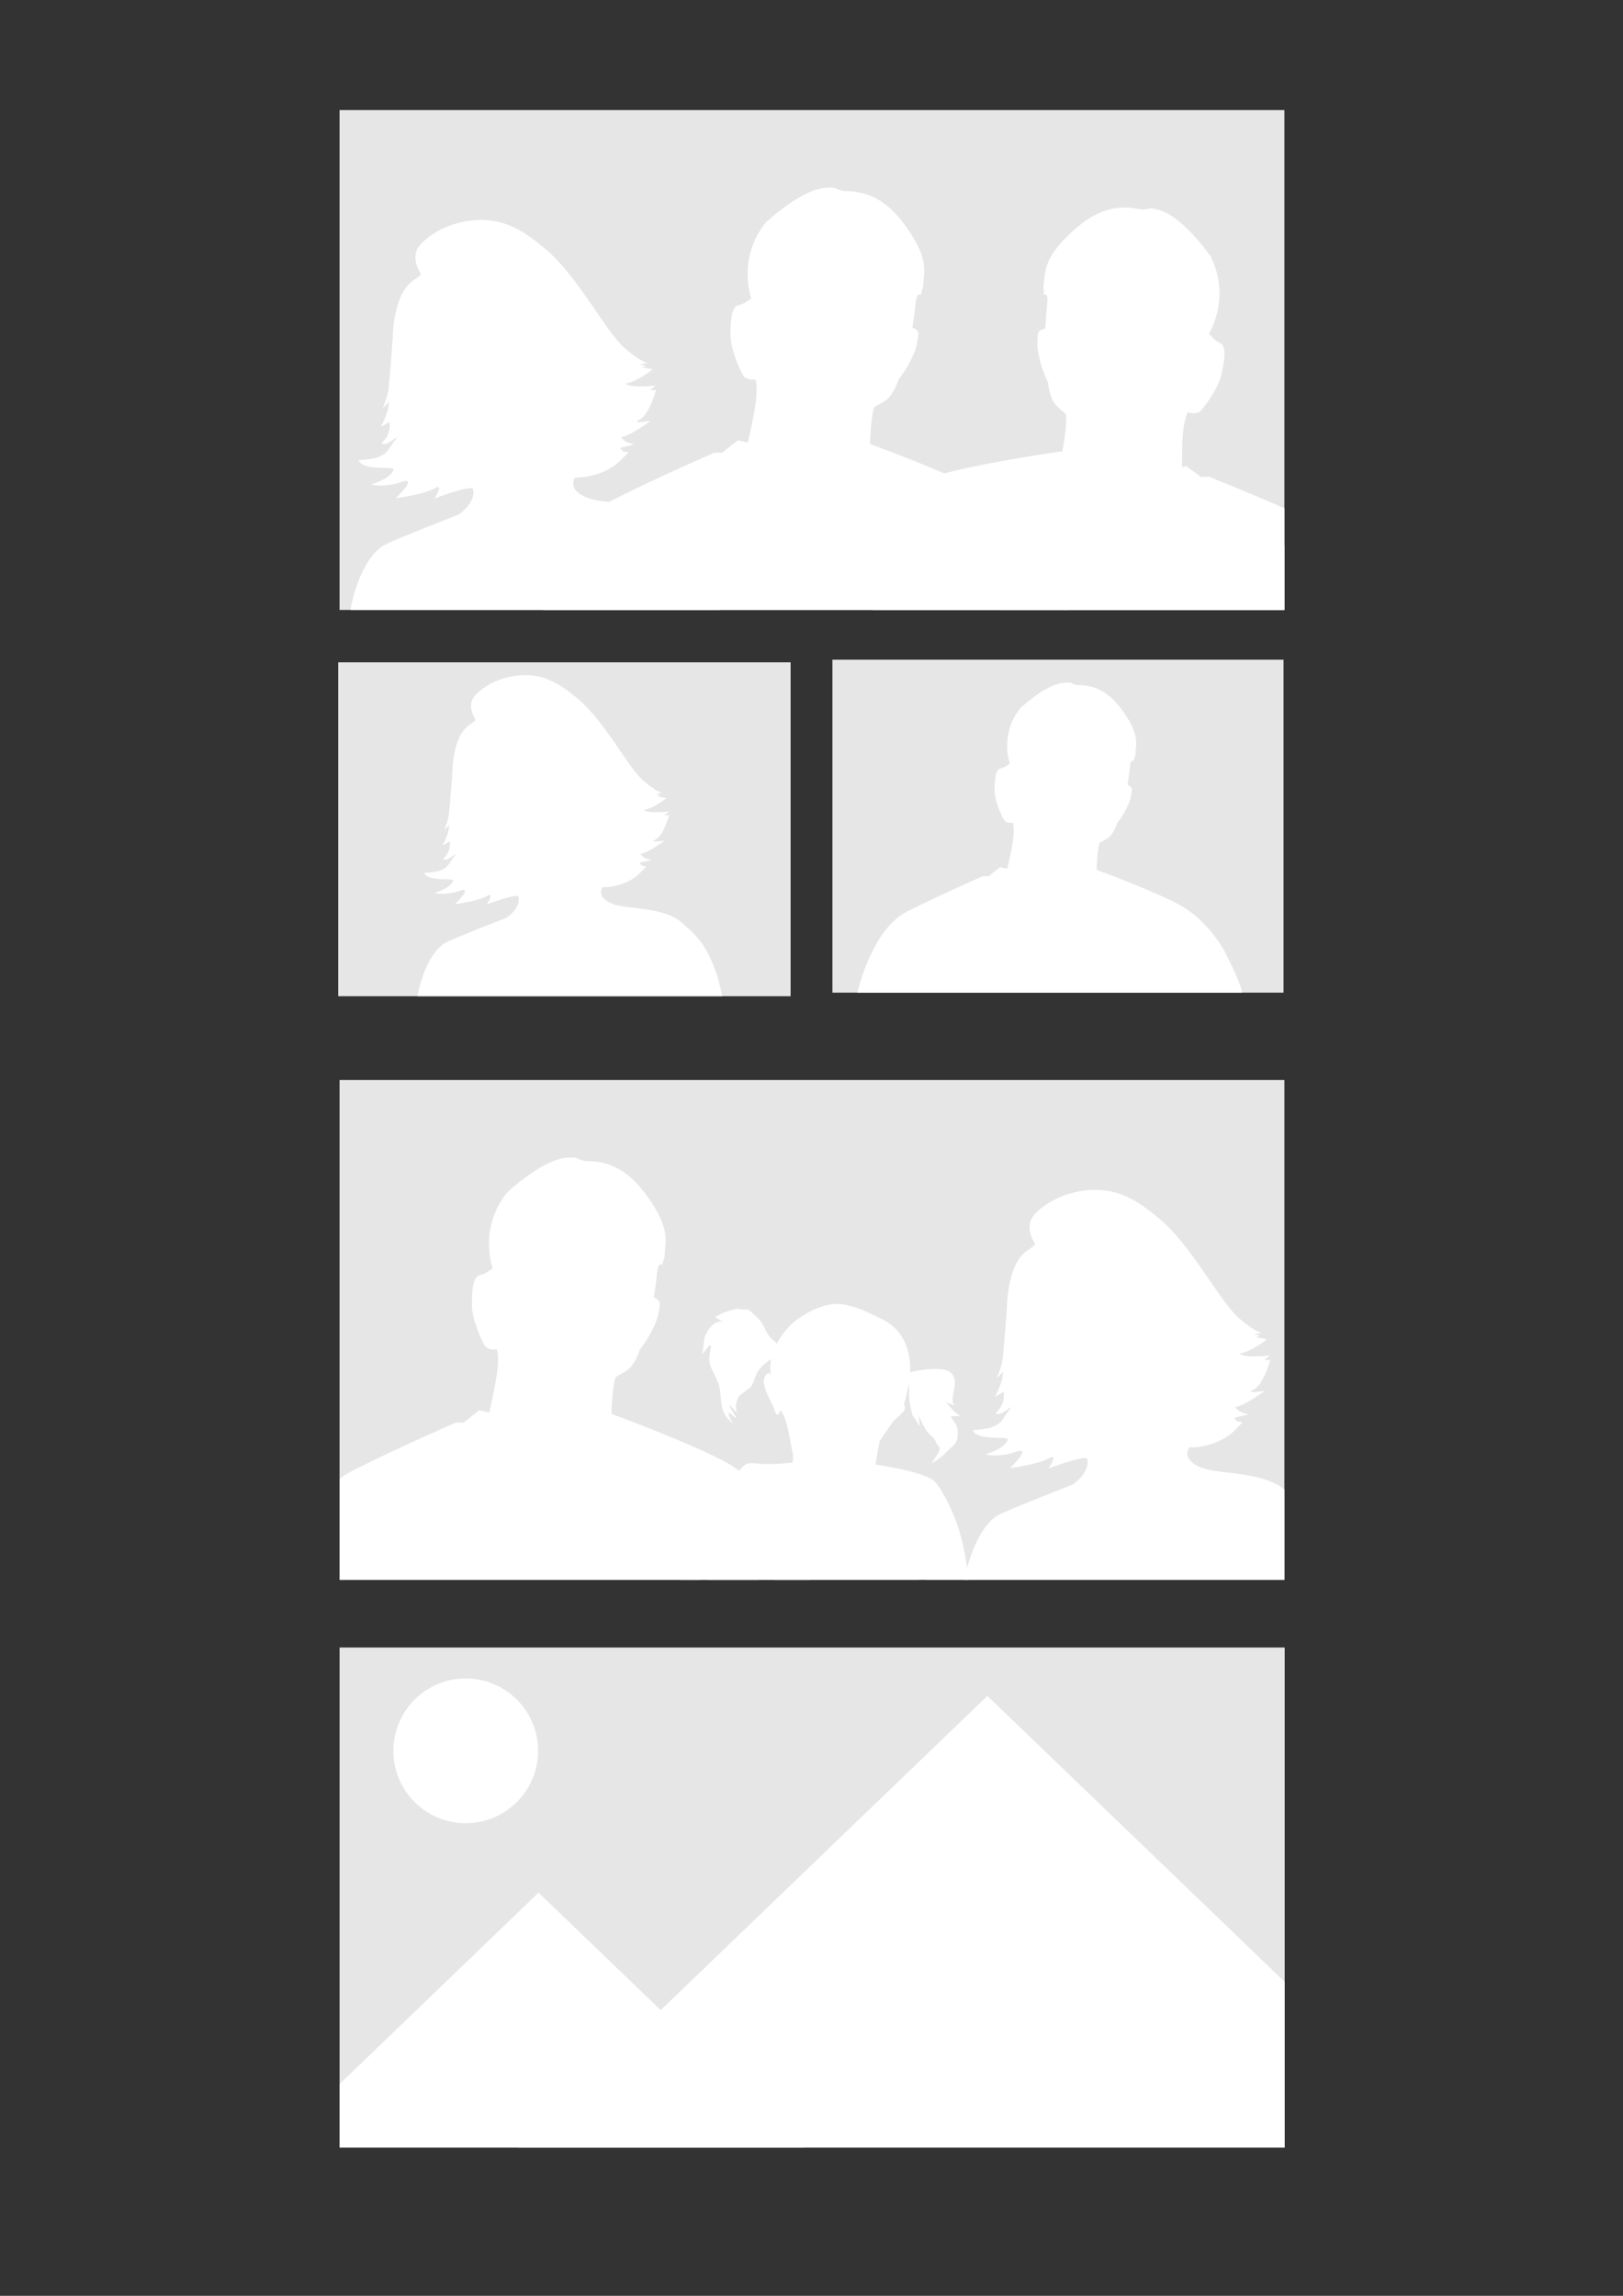 <?xml version="1.0" encoding="UTF-8" standalone="no"?>
<!-- Created with Inkscape (http://www.inkscape.org/) -->

<svg
   xmlns:dc="http://purl.org/dc/elements/1.1/"
   xmlns:cc="http://creativecommons.org/ns#"
   xmlns:rdf="http://www.w3.org/1999/02/22-rdf-syntax-ns#"
   xmlns:svg="http://www.w3.org/2000/svg"
   xmlns="http://www.w3.org/2000/svg"
   xmlns:sodipodi="http://sodipodi.sourceforge.net/DTD/sodipodi-0.dtd"
   xmlns:inkscape="http://www.inkscape.org/namespaces/inkscape"
   width="744.094"
   height="1052.362"
   id="svg2"
   version="1.1"
   inkscape:version="0.48.2 r9819"
   sodipodi:docname="silhouettes.svg">
  <rect width="100%" height="100%" fill="#333333" stroke="none"/>
  <defs
     id="defs4" />
  <sodipodi:namedview
     id="base"
     pagecolor="#ffffff"
     bordercolor="#666666"
     borderopacity="1.0"
     inkscape:pageopacity="0.0"
     inkscape:pageshadow="2"
     inkscape:zoom="0.96472987"
     inkscape:cx="465.64296"
     inkscape:cy="276.19172"
     inkscape:document-units="px"
     inkscape:current-layer="layer1"
     showgrid="false"
     inkscape:window-width="1402"
     inkscape:window-height="779"
     inkscape:window-x="661"
     inkscape:window-y="284"
     inkscape:window-maximized="0" />
  <g
     inkscape:label="Layer 1"
     inkscape:groupmode="layer"
     id="layer1">
    <g
       id="g3129"
       transform="matrix(0.354,0,0,0.354,124.003,284.486)">
      <path
         inkscape:export-ydpi="122.89"
         inkscape:export-xdpi="122.89"
         inkscape:export-filename="/Users/timmorgan/d/woman.large.png"
         inkscape:connector-curvature="0"
         id="rect3785"
         d="m 87.743,53.995 0,432.344 585.887,0 0,-432.344 -585.887,0 z"
         style="fill:#e6e6e6;fill-opacity:1" />
      <path
         inkscape:connector-curvature="0"
         inkscape:export-ydpi="122.89"
         inkscape:export-xdpi="122.89"
         inkscape:export-filename="/Users/timmorgan/d/woman.large.png"
         id="path3015"
         d="m 328.938,70.527 c -3.133,0.037 -6.371,0.254 -9.719,0.656 -35.714,4.286 -52.637,23.992 -54.469,26 -11.714,12.836 0.906,31.125 0.906,31.125 0,0 1.454,0.206 -8.594,7.156 -21.405,14.805 -21.406,60 -21.406,60 0,0 -3.709,52.236 -5,58.219 -1.291,6.488 -5.719,17.5 -5.719,17.5 0,0 2.933,-2.829 6.406,-6.438 0.695,9.776 -8.562,26.438 -8.562,26.438 l 9.281,-5.219 c 0,0 2.785,12.278 -8.344,22.469 3.518,3.12 8.65,-0.922 16.375,-6.5 1.457,-1.052 -3.465,4.655 -8.781,13 -7.128,11.19 -23.404,10.791 -32.094,11.719 3.937,12.04 39.236,5.945 37.438,10.188 -2.9,6.841 -13.173,12.623 -24.125,15.562 5.211,2.182 20.382,1.831 31.5,-2.281 20.55,-7.601 -5.312,17.188 -5.312,17.188 0,0 30.29,-4.098 41.719,-10.656 10.586,-6.075 -0.5,10.969 -0.5,10.969 0,0 40.36,-15.404 41.406,-10 2.931,15.138 -15.688,27.125 -15.688,27.125 0,0 -59.235,23 -77.156,31.438 -19.757,9.302 -33.352,43.156 -38.031,70.156 l 394.312,0 c -1.793,-11.548 -7.808,-40.712 -25.562,-68.031 -12.159,-14.575 -9.299,-12.129 -27.156,-27.844 -17.857,-15.714 -53.687,-17.335 -74.875,-20.312 -21.188,-2.977 -34.187,-12.991 -27.312,-24.969 30.108,0.144 47.188,-16.875 47.188,-16.875 l 10,-10 c 0,0 -7.667,0.441 -8.562,-5 4.912,-0.895 15,-3.562 15,-3.562 0,0 -11.469,-1.342 -14.125,-7.844 8.708,-0.44 31.281,-17.156 31.281,-17.156 0,0 -22.839,3.781 -12.125,-1.219 10.714,-5 17.812,-31.625 17.812,-31.625 l -6.406,0 6.125,-4.844 c 0,0 -24.46,3.277 -32.719,-1.844 14.218,-2.596 29.438,-15.469 29.438,-15.469 l -12.125,-2.125 5,-1.438 -6.438,-1.438 8.562,-2.125 c 0,0 -4.781,1.83 -24.781,-15.312 -20,-17.143 -49.961,-76.769 -84.281,-105.5 -18.852,-15.782 -39.494,-31.637 -69.781,-31.281 z"
         style="fill:#ffffff;fill-opacity:1;stroke:none" />
    </g>
    <g
       id="g3125"
       transform="matrix(0.353,0,0,0.353,350.669,106.83)">
      <path
         inkscape:export-ydpi="14.57158"
         inkscape:export-xdpi="14.57158"
         inkscape:export-filename="/Users/timmorgan/pp/onebody/public/images/man.tn.png"
         inkscape:connector-curvature="0"
         id="path3931"
         d="m 87.743,553.995 0,432.344 585.887,0 0,-432.344 -585.887,0 z"
         style="fill:#e6e6e6;fill-opacity:1" />
      <path
         inkscape:export-ydpi="14.57158"
         inkscape:export-xdpi="14.57158"
         inkscape:export-filename="/Users/timmorgan/pp/onebody/public/images/man.tn.png"
         sodipodi:nodetypes="ssccssccsccccsccccsccscsccscsss"
         inkscape:connector-curvature="0"
         id="path3824"
         d="m 406.959,587.05 c -4.581,-0.033 -9.357,-3.221 -10.945,-3.221 -6.35,0 -23.148,-3.29 -63.699,32.493 -28.149,34.423 -14.203,72.331 -14.203,72.331 0,0 -6.495,5.58 -11.706,6.502 -7.763,1.373 -7.956,16.48 -7.956,29.279 0,12.799 9.616,34.361 12.791,38.627 5.44,3.743 6.691,2.54 11.04,2.782 0,0 2.117,7.442 0,22.375 -2.117,14.933 -7.406,37.344 -7.406,37.344 l -9.531,-2.125 -14.812,11.719 -7.406,0 c 0,0 -51.87,22.41 -98.438,45.875 -43.71,22.026 -62.461,96.187 -64.625,105.312 l 499.469,0 c 0.084,-0.11 0.167,-0.198 0.156,-0.312 -1.058,-11.733 -22.25,-52.75 -22.25,-52.75 0,0 -22.221,-42.641 -62.438,-62.906 -40.217,-20.266 -104.126,-43.471 -104.126,-43.471 0,0 0.232,-22.397 3.711,-34.691 3.292,-2.735 10.343,-4.841 14.759,-10.046 5.662,-6.675 8.406,-16.324 8.406,-16.324 0,0 7.555,-8.722 14.188,-23.531 3.826,-8.542 4.21,-15.311 4.812,-19.938 -0.571,-4.333 -5.702,-5.757 -5.702,-5.757 0,0 2.293,-14.978 2.95,-22.524 0.526,-6.041 2.122,-11.061 4.972,-8.479 2.011,-8.788 2.148,-5.312 2.42,-10.793 0.591,-11.907 6.005,-25.252 -20.453,-59.384 -19.844,-25.599 -40.236,-28.287 -53.978,-28.387 z"
         style="fill:#ffffff;fill-opacity:1" />
    </g>
    <g
       id="g3236"
       transform="matrix(0.741,0,0,0.741,105.128,13.061)">
      <path
         id="path3110"
         d="m 68.219,50.469 0,309.219 584.594,0 0,-309.219 -584.594,0 z"
         style="fill:#e6e6e6;fill-opacity:1"
         inkscape:connector-curvature="0" />
      <path
         style="fill:#ffffff;fill-opacity:1;stroke:none"
         d="m 155.283,118.413 c -1.818,0.021 -3.696,0.148 -5.639,0.381 -20.723,2.487 -30.542,13.922 -31.605,15.086 -6.797,7.448 0.526,18.06 0.526,18.06 0,0 0.844,0.12 -4.987,4.152 -12.42,8.59 -12.421,34.815 -12.421,34.815 0,0 -2.152,30.31 -2.901,33.781 -0.749,3.765 -3.318,10.154 -3.318,10.154 0,0 1.702,-1.641 3.717,-3.735 0.403,5.672 -4.968,15.34 -4.968,15.34 l 5.385,-3.028 c 0,0 1.616,7.124 -4.841,13.037 2.041,1.81 5.019,-0.535 9.502,-3.772 0.846,-0.611 -2.011,2.701 -5.095,7.543 -4.136,6.493 -13.58,6.261 -18.622,6.8 2.284,6.986 22.767,3.45 21.723,5.911 -1.683,3.97 -7.644,7.324 -13.999,9.03 3.024,1.266 11.827,1.063 18.278,-1.324 11.924,-4.411 -3.083,9.973 -3.083,9.973 0,0 17.576,-2.378 24.207,-6.183 6.143,-3.525 -0.29,6.365 -0.29,6.365 0,0 23.419,-8.938 24.026,-5.802 1.7,8.784 -9.103,15.739 -9.103,15.739 0,0 -34.371,13.346 -44.77,18.242 -11.464,5.397 -19.352,25.041 -22.068,40.708 l 228.8,0 c -1.041,-6.701 -4.531,-23.623 -14.833,-39.475 -7.055,-8.457 -5.396,-7.038 -15.757,-16.156 -10.362,-9.118 -31.152,-10.059 -43.446,-11.786 -12.294,-1.728 -19.837,-7.538 -15.848,-14.488 17.47,0.083 27.381,-9.792 27.381,-9.792 l 5.803,-5.803 c 0,0 -4.449,0.256 -4.968,-2.901 2.85,-0.519 8.704,-2.067 8.704,-2.067 0,0 -6.655,-0.779 -8.196,-4.551 5.053,-0.256 18.151,-9.955 18.151,-9.955 0,0 -13.252,2.194 -7.036,-0.707 6.217,-2.901 10.336,-18.35 10.336,-18.35 l -3.717,0 3.554,-2.811 c 0,0 -14.193,1.902 -18.985,-1.07 8.25,-1.506 17.081,-8.976 17.081,-8.976 l -7.036,-1.233 2.901,-0.834 -3.735,-0.834 4.968,-1.233 c 0,0 -2.774,1.062 -14.379,-8.885 -11.605,-9.947 -28.99,-44.545 -48.904,-61.216 -10.939,-9.158 -22.916,-18.357 -40.491,-18.151 z"
         id="path3112"
         inkscape:export-filename="/Users/timmorgan/d/woman.large.png"
         inkscape:export-xdpi="122.89"
         inkscape:export-ydpi="122.89"
         inkscape:connector-curvature="0" />
      <path
         id="path3114"
         d="m 370.625,98.438 c -5.689,0.135 -16.948,2.288 -38.438,21.25 -18.359,22.451 -9.25,47.156 -9.25,47.156 0,0 -4.226,3.649 -7.625,4.25 -5.063,0.896 -5.188,10.746 -5.188,19.094 0,8.348 6.273,22.405 8.344,25.188 3.548,2.441 4.351,1.654 7.188,1.812 0,0 1.381,4.854 0,14.594 -1.381,9.739 -4.844,24.375 -4.844,24.375 l -6.219,-1.406 -9.656,7.656 -4.812,0 c 0,0 -33.847,14.602 -64.219,29.906 -27.357,13.785 -39.611,58.495 -41.812,67.375 l 325.375,0 c -1.703,-8.825 -14.344,-33.281 -14.344,-33.281 0,0 -14.489,-27.814 -40.719,-41.031 -26.23,-13.218 -67.938,-28.344 -67.938,-28.344 0,0 0.169,-14.606 2.438,-22.625 2.147,-1.784 6.745,-3.167 9.625,-6.562 C 412.224,223.49 414,217.188 414,217.188 c 0,0 4.924,-5.685 9.25,-15.344 2.495,-5.571 2.763,-9.983 3.156,-13 -0.373,-2.826 -3.719,-3.75 -3.719,-3.75 0,0 1.477,-9.765 1.906,-14.688 0.343,-3.94 1.391,-7.215 3.25,-5.531 1.312,-5.732 1.416,-3.488 1.594,-7.062 0.386,-7.766 3.913,-16.458 -13.344,-38.719 -12.943,-16.696 -26.256,-18.435 -35.219,-18.5 -2.988,-0.022 -6.09,-2.125 -7.125,-2.125 -0.777,0 -1.812,-0.062 -3.125,-0.031 z"
         style="fill:#ffffff;fill-opacity:1"
         inkscape:connector-curvature="0" />
      <path
         id="path3116"
         d="m 553.844,110.75 c -7.887,0.011 -17.68,2.448 -28.781,11.812 -21.53,18.161 -19.91,27.387 -21.156,35.062 -0.574,3.533 0.009,1.34 0.094,7.219 2.17,-1.258 2.488,2.169 2,6.094 -0.61,4.903 -1.188,14.75 -1.188,14.75 0,0 -3.482,0.221 -4.438,2.906 -0.247,3.033 -0.9,7.405 0.375,13.375 2.21,10.35 5.844,16.938 5.844,16.938 0,0 0.424,6.533 3.125,11.562 2.106,3.922 6.305,6.213 8.031,8.406 0.542,8.316 -2.344,22.656 -2.344,22.656 0,0 -43.93,6.09 -72.344,13.531 -28.414,7.441 -48.406,31.594 -48.406,31.594 0,0 -19.1,23.255 -21.375,30.594 -0.022,0.071 -0.007,0.137 0.031,0.219 l 103.875,22.219 175.625,0 0,-39.719 C 630.101,302.31 608.5,286.938 608.5,286.938 l -4.719,-1 -7.844,-9.5 -6.375,0.062 c 0,0 -0.311,-15.031 0.375,-24.844 0.686,-9.813 3.031,-14.281 3.031,-14.281 2.807,0.438 3.458,1.395 7.438,-0.25 2.607,-2.288 11.661,-14.743 13.406,-22.906 1.746,-8.163 3.702,-17.815 -1.062,-19.75 -3.198,-1.298 -6.594,-5.75 -6.594,-5.75 0,0 14.072,-22.269 0.812,-48.062 -20.983,-28.352 -32.137,-28.54 -36.188,-29.406 -1.013,-0.216 -4.511,1.166 -7.438,0.562 -2.743,-0.566 -5.915,-1.068 -9.5,-1.062 z"
         style="fill:#ffffff;fill-opacity:1"
         inkscape:connector-curvature="0" />
      <path
         id="path3120"
         d="M 592.125,270.688 436.531,309.344 C 414.699,324.134 403.25,347.938 403.25,347.938 c 0,0 -2.498,5.265 -5.312,11.75 l 254.875,0 0,-62.875 C 628.151,285.989 606.031,277.25 606.031,277.25 l -4.812,0.188 -9.094,-6.75 z"
         style="fill:#ffffff;fill-opacity:1"
         inkscape:connector-curvature="0" />
    </g>
    <g
       id="g3519"
       inkscape:export-filename="/Users/timmorgan/pp/onebody/public/images/family.tn.png"
       inkscape:export-xdpi="10.78"
       inkscape:export-ydpi="10.78"
       transform="matrix(0.741,0,0,0.741,105.128,13.061)">
      <path
         inkscape:connector-curvature="0"
         style="fill:#e6e6e6;fill-opacity:1"
         d="m 68.219,650.469 0,309.219 584.594,0 0,-309.219 -584.594,0 z"
         id="path3513" />
      <path
         id="path3515"
         d="m 210.625,698.438 c -5.689,0.135 -16.948,2.288 -38.438,21.25 -18.359,22.451 -9.25,47.156 -9.25,47.156 0,0 -4.226,3.649 -7.625,4.25 -5.063,0.896 -5.188,10.746 -5.188,19.094 0,8.348 6.273,22.405 8.344,25.188 3.548,2.441 4.351,1.654 7.188,1.812 0,0 1.381,4.854 0,14.594 -1.381,9.739 -4.844,24.375 -4.844,24.375 l -6.219,-1.406 -9.656,7.656 -4.812,0 c 0,0 -33.847,14.602 -64.219,29.906 -2.707,1.364 -5.271,3.032 -7.688,4.938 l 0,62.438 291.25,0 c -1.703,-8.825 -14.344,-33.281 -14.344,-33.281 0,0 -14.489,-27.814 -40.719,-41.031 -26.23,-13.218 -67.938,-28.344 -67.938,-28.344 0,0 0.169,-14.606 2.438,-22.625 2.147,-1.784 6.745,-3.167 9.625,-6.562 C 252.224,823.49 254,817.188 254,817.188 c 0,0 4.924,-5.685 9.25,-15.344 2.495,-5.571 2.763,-9.983 3.156,-13 -0.373,-2.826 -3.719,-3.75 -3.719,-3.75 0,0 1.477,-9.765 1.906,-14.688 0.343,-3.94 1.391,-7.215 3.25,-5.531 1.312,-5.732 1.416,-3.488 1.594,-7.062 0.386,-7.766 3.913,-16.458 -13.344,-38.719 -12.943,-16.696 -26.256,-18.435 -35.219,-18.5 -2.988,-0.022 -6.09,-2.125 -7.125,-2.125 -0.777,0 -1.812,-0.062 -3.125,-0.031 z"
         style="fill:#ffffff;fill-opacity:1"
         inkscape:connector-curvature="0" />
      <path
         id="path3480"
         d="m 535.281,718.406 c -1.818,0.021 -3.682,0.142 -5.625,0.375 -20.723,2.487 -30.562,13.929 -31.625,15.094 -6.797,7.448 0.531,18.062 0.531,18.062 0,0 0.83,0.124 -5,4.156 -12.42,8.59 -12.406,34.812 -12.406,34.812 0,0 -2.157,30.31 -2.906,33.781 -0.749,3.765 -3.312,10.156 -3.312,10.156 0,0 1.703,-1.656 3.719,-3.75 0.403,5.672 -4.969,15.344 -4.969,15.344 l 5.375,-3.031 c 0,0 1.614,7.149 -4.844,13.062 2.041,1.81 5.018,-0.545 9.5,-3.781 0.846,-0.611 -2.009,2.689 -5.094,7.531 -4.136,6.493 -13.583,6.274 -18.625,6.812 2.284,6.986 22.793,3.445 21.75,5.906 -1.683,3.97 -7.645,7.325 -14,9.031 3.024,1.266 11.83,1.074 18.281,-1.312 11.924,-4.411 -3.094,9.969 -3.094,9.969 0,0 17.587,-2.382 24.219,-6.188 6.143,-3.525 -0.312,6.375 -0.312,6.375 0,0 23.424,-8.948 24.031,-5.812 1.7,8.784 -9.094,15.75 -9.094,15.75 0,0 -34.383,13.323 -44.781,18.219 -11.464,5.397 -19.347,25.052 -22.062,40.719 l 197.875,0 0,-55.906 c -10.468,-8.851 -30.961,-9.791 -43.125,-11.5 -12.294,-1.728 -19.832,-7.55 -15.844,-14.5 17.47,0.083 27.375,-9.781 27.375,-9.781 l 5.812,-5.812 c 0,0 -4.449,0.251 -4.969,-2.906 2.85,-0.519 8.719,-2.062 8.719,-2.062 0,0 -6.677,-0.79 -8.219,-4.562 5.053,-0.256 18.156,-9.938 18.156,-9.938 0,0 -13.248,2.183 -7.031,-0.719 6.217,-2.901 10.344,-18.344 10.344,-18.344 l -3.719,0 3.562,-2.812 c 0,0 -14.208,1.909 -19,-1.062 8.25,-1.506 17.094,-8.969 17.094,-8.969 l -7.031,-1.25 2.875,-0.844 -3.719,-0.812 4.812,-1.219 c -0.69,0.067 -4.064,-0.203 -14.219,-8.906 -11.605,-9.947 -28.992,-44.547 -48.906,-61.219 -10.939,-9.158 -22.926,-18.362 -40.5,-18.156 z"
         style="fill:#ffffff;fill-opacity:1"
         inkscape:connector-curvature="0" />
      <path
         sodipodi:nodetypes="cccccccccccccccccccccccccccccsscsccccsccccccccccsccccccccccccccccccccccccsccccscccscccccccccccccccc"
         inkscape:connector-curvature="0"
         id="path3059"
         d="m 376.125,789.031 c -6.855,-0.05 -13.945,2.492 -22.438,7.938 -7.338,4.706 -12.008,10.99 -14.875,16.562 -0.999,-1.042 -2.039,-2.041 -3.094,-2.875 -3.623,-2.86 -4.692,-9.257 -8.438,-12.625 -5.622,-5.053 -5.465,-6.239 -9.094,-5.469 l -3.844,-0.625 c -2.177,0.462 -4,0.873 -7.5,2.094 -3.365,1.176 -6.188,3.25 -6.188,3.25 l 4.969,2.781 c 0,0 -3.666,-1.085 -7.094,2.406 -3.426,3.495 -4.625,7.969 -4.625,7.969 l -1.156,8.781 c 0.114,2.462 3.964,-6.121 5.188,-4.406 0.704,0.985 -2.503,7.487 0.156,13.594 1.488,3.414 4.364,8.17 5.156,12.156 1.935,9.718 -0.416,15.445 8.375,22.375 0,0 -2.861,-4.369 -2.688,-6.5 0.092,-1.115 4.993,4.476 4.469,2.562 -0.235,-0.864 -4.208,-6.054 -3.688,-7.594 0.252,-0.753 -0.878,-0.606 3.969,4.656 0.49,0.534 -0.293,-1.983 -0.188,-4.031 0.146,-2.811 1.207,-5.605 3.031,-7 l 5.156,-3.906 c 0,0 1.543,0.14 4.125,-7.938 1.269,-3.967 5.519,-7.504 9.469,-10.094 -1.172,5.557 -0.219,9.656 -0.219,9.656 0,0 -2.073,-3.138 -4.005,2.13 -1.933,5.269 5.135,15.659 6.602,20.642 0.749,2.154 1.817,2.386 2.359,1.514 0.568,-0.914 0.608,-2.963 1.378,-1.865 3.498,4.988 4.852,14.38 4.852,14.38 0,0 1.585,8.394 2.252,11.168 0.668,2.774 0,6.406 0,6.406 0,0 -13.797,1.677 -22.344,0.531 -8.544,-1.142 -7.436,2.366 -14.531,8.344 -7.098,5.979 -17.656,10.844 -17.656,10.844 0,0 9.116,23.257 9.844,26.281 0.729,3.028 0.438,4.094 0.438,4.094 l -7.594,22.469 30.656,0 c 1.094,-3.113 2.151,-5.8 3.219,-7.656 3.388,-5.883 3.125,-6.688 3.125,-6.688 0,0 1.616,5.975 3.719,14.344 l 89.156,0 3.719,-0.312 c 0.362,0.077 0.727,0.192 1.094,0.312 l 26.062,0 c -0.692,-6.704 -2.226,-18.255 -5.375,-29.062 -4.587,-15.743 -12.794,-29.513 -16.219,-32.344 -6.994,-5.785 -36,-9.969 -36,-9.969 l 2.531,-14.5 8.625,-12.469 c 1.824,-2.233 9.552,-6.571 6.406,-10.312 0,0 1.758,-4.736 2.844,-12.281 0.846,1.048 0.047,6.239 0.656,10.438 0.61,4.19 1.241,6.503 1.844,8.656 0.676,0.833 4.5,6.906 4.5,6.906 l -0.625,-6.844 c 0,0 3.537,9.357 7.312,12.312 3.773,2.952 2.695,4.783 5.031,6.75 2.34,1.966 -3.03,7.843 -4.469,10.719 5.412,-2.772 10.846,-8.572 11.781,-9.562 3.158,-2.677 5.028,-4.134 4.281,-12.031 -0.231,-2.447 -4.686,-7.718 -4.156,-7.625 0.97,0.163 6.281,-0.25 6.281,-0.25 -3.188,-0.616 -8.227,-7.35 -9.406,-8.875 1.303,1.158 6.281,2.719 6.281,2.719 -6.854,-2.514 7.457,-20.379 -8.656,-22.594 -6.416,-0.883 -14.831,0.564 -19.688,1.812 0.024,-0.645 0.094,-1.348 0.094,-2 -0.034,-13.357 -5.068,-25.15 -18.219,-31.312 -10.524,-4.94 -11.022,-5.684 -20.125,-8.031 -2.275,-0.586 -4.527,-0.89 -6.812,-0.906 z m 46.594,68.812 c -0.167,-0.205 -0.201,-0.179 0.125,0.438 -0.039,-0.141 -0.085,-0.296 -0.125,-0.438 z m 20.25,-8.875 c 0.017,0.009 0.103,0.163 0.219,0.312 -0.08,-0.078 -0.145,-0.146 -0.188,-0.219 -0.042,-0.073 -0.043,-0.1 -0.031,-0.094 z m 91.375,51.938 c -0.818,-0.037 -1.63,0.114 -2.531,0.375 -3.603,1.043 -8.781,4.977 -22.219,14.812 -7.865,5.758 -16.006,11.052 -22.938,15.438 L 527.25,921.75 c 1.663,-1.509 3.063,-2.482 4.406,-2.719 0.977,-0.171 2.515,0.107 4.344,0.625 l 5.406,-1.312 -3.938,-16.469 c -0.713,-0.379 -1.45,-0.722 -2.312,-0.875 -0.278,-0.05 -0.54,-0.081 -0.812,-0.094 z M 276,947.969 l 2.812,11.719 12.062,0 c -3.771,-2.829 -9.229,-7.03 -14.875,-11.719 z"
         style="fill:#ffffff;fill-opacity:1" />
    </g>
    <g
       id="g3194"
       inkscape:export-filename="/Users/timmorgan/pp/onebody/public/images/picture.tn.png"
       inkscape:export-xdpi="15.58"
       inkscape:export-ydpi="15.58">
      <path
         id="path3144"
         d="m 155.692,755.193 0,229.195 433.305,0 0,-229.195 -433.305,0 z"
         style="fill:#e6e6e6;fill-opacity:1"
         inkscape:connector-curvature="0" />
      <path
         transform="translate(-29.024,4.146)"
         d="m 275.725,798.405 a 33.17,33.17 0 1 1 -66.34,0 33.17,33.17 0 1 1 66.34,0 z"
         sodipodi:ry="33.169907"
         sodipodi:rx="33.169907"
         sodipodi:cy="798.40509"
         sodipodi:cx="242.55495"
         id="path3160"
         style="fill:#ffffff;fill-opacity:1;stroke:none"
         sodipodi:type="arc" />
      <path
         id="path3156"
         d="m 246.906,867.562 -60.719,58.406 -30.5,29.312 0,29.094 91.219,0 121.469,0 -60.719,-58.406 -60.75,-58.406 z"
         style="fill:#ffffff;fill-opacity:1;stroke:none"
         inkscape:connector-curvature="0" />
      <path
         id="path3158"
         d="m 452.688,777.375 -107.625,103.5 -107.625,103.5 351.562,0 0,-75.906 -28.688,-27.594 -107.625,-103.5 z"
         style="fill:#ffffff;fill-opacity:1;stroke:none"
         inkscape:connector-curvature="0" />
    </g>
  </g>
</svg>
